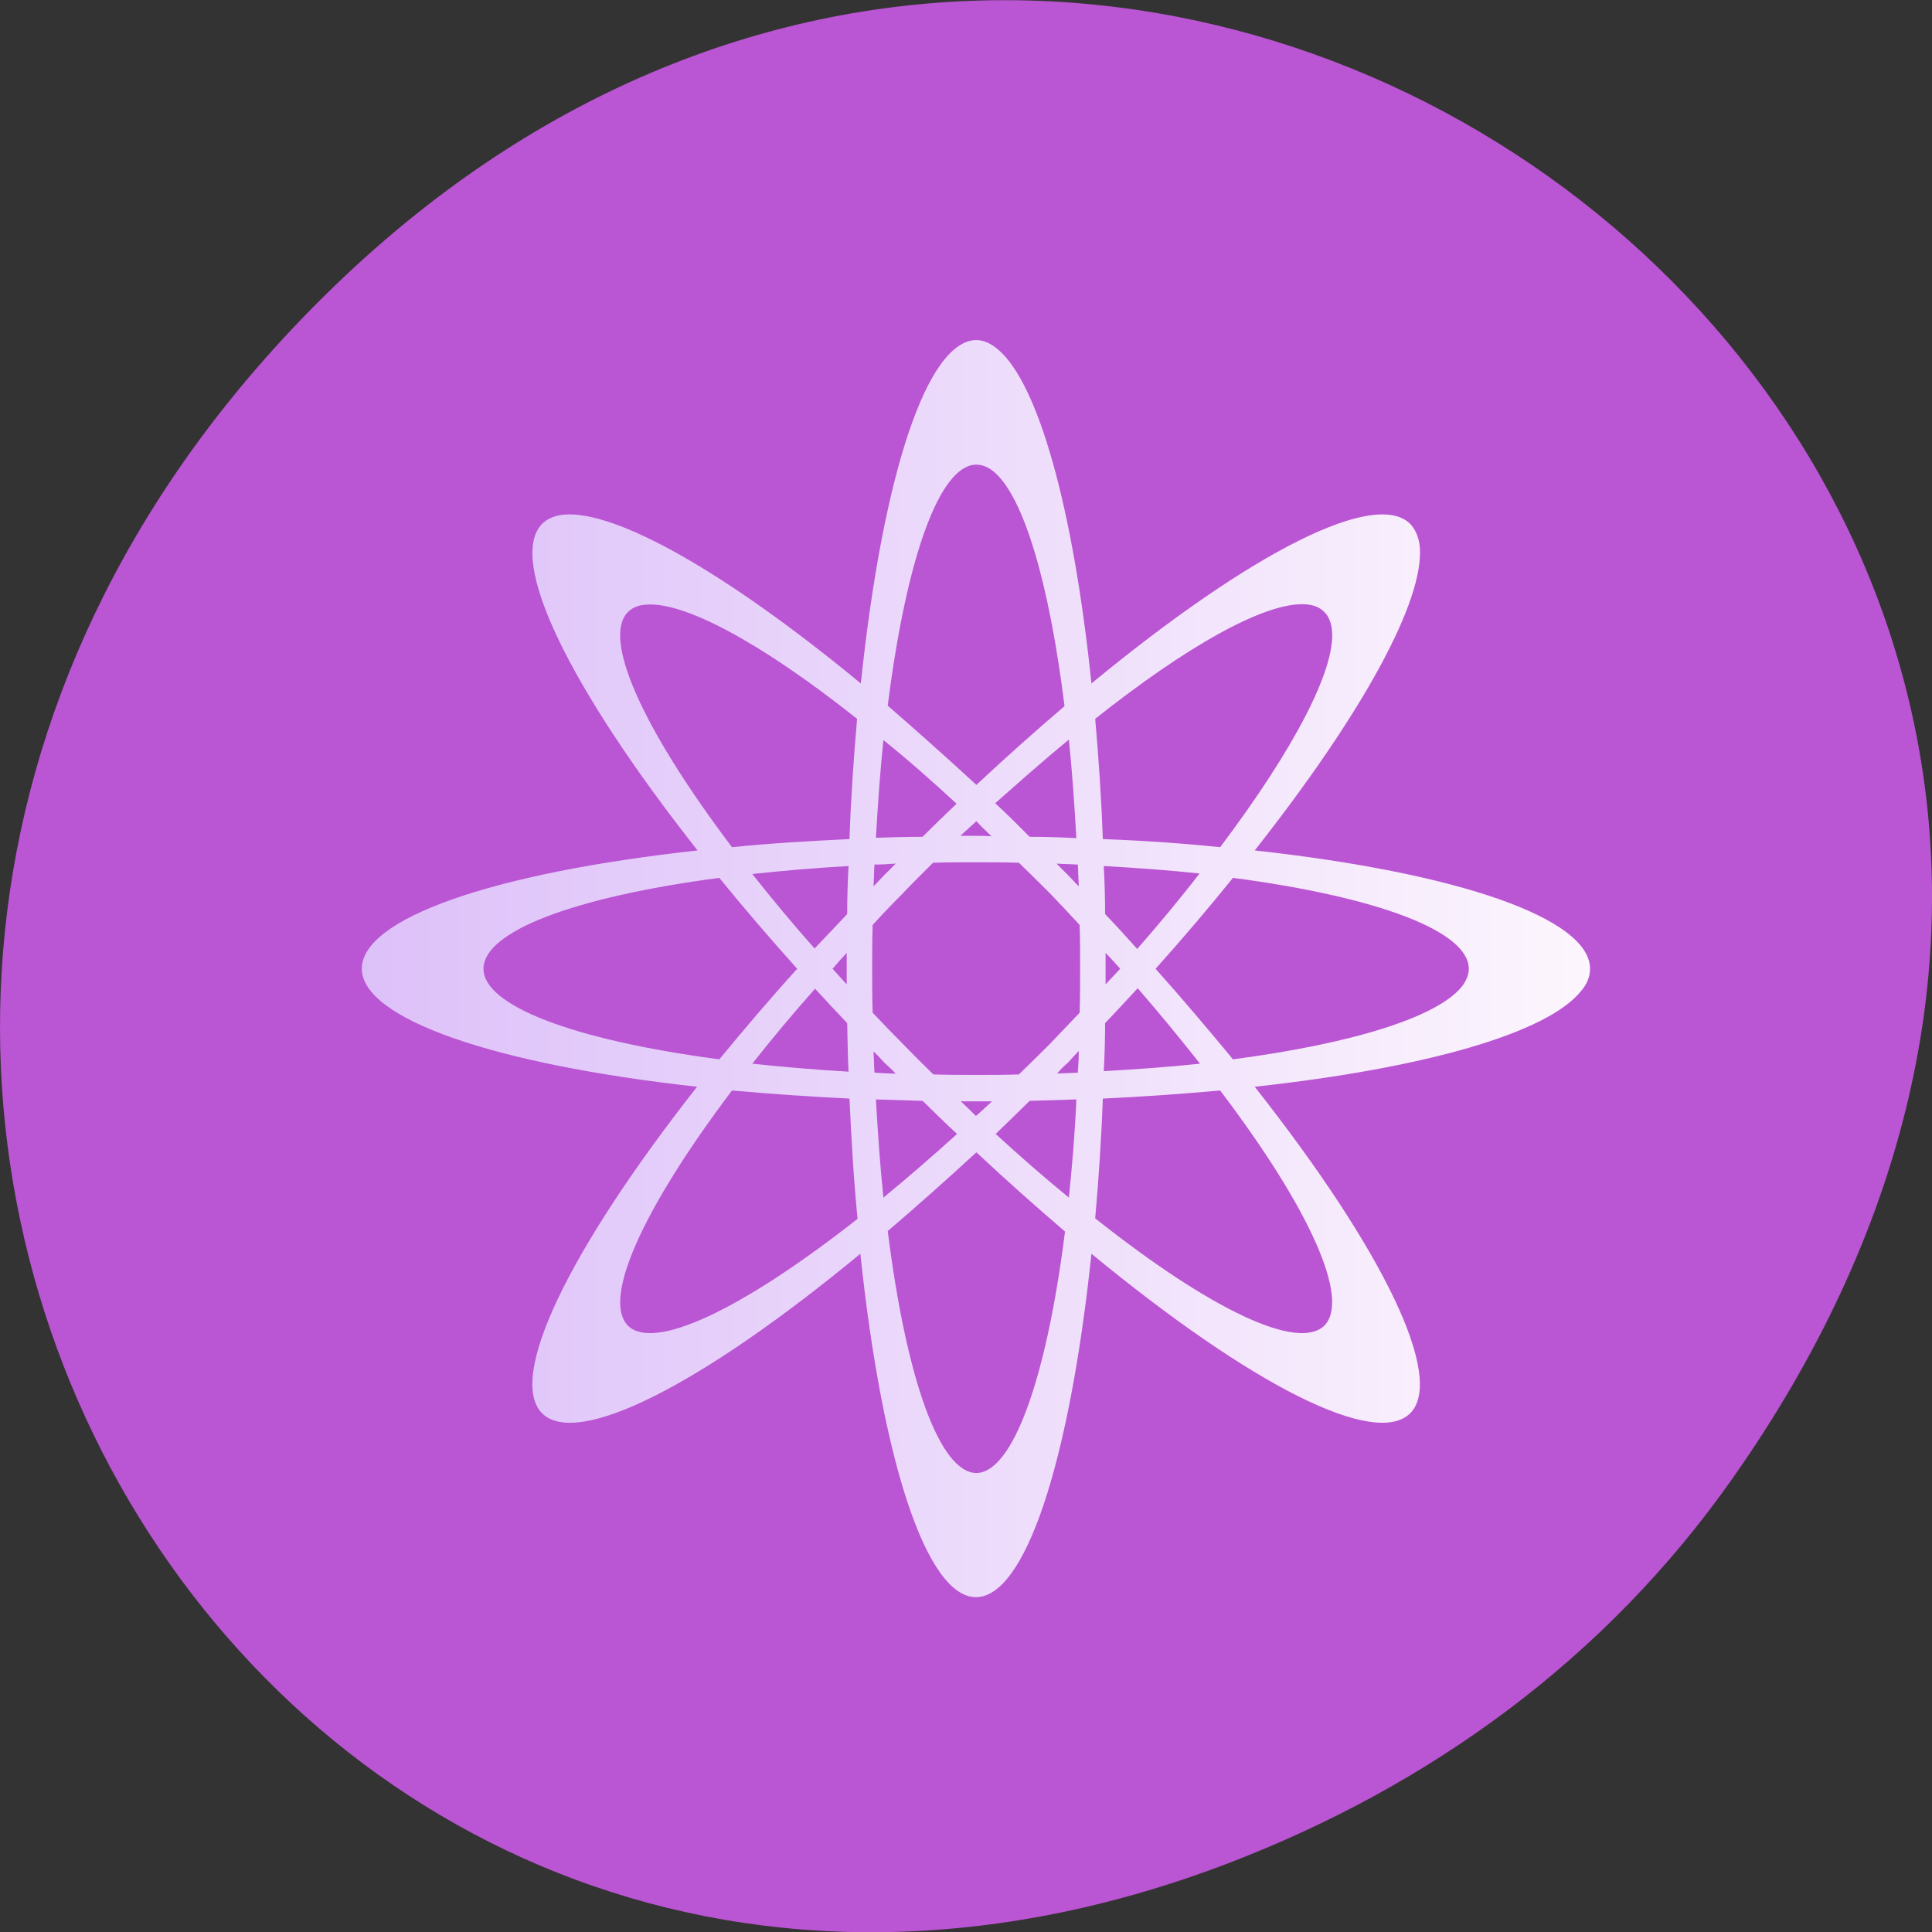 
<svg xmlns="http://www.w3.org/2000/svg" xmlns:xlink="http://www.w3.org/1999/xlink" width="16px" height="16px" viewBox="0 0 16 16" version="1.1">
<rect x="0" y="0" width="16" height="16" fill="#333333" stroke="none"/>
<defs>
<linearGradient id="linear0" gradientUnits="userSpaceOnUse" x1="394.26" y1="0" x2="502.99" y2="0" gradientTransform="matrix(0.098,0,0,0.1,-35.886,-40.524)">
<stop offset="0" style="stop-color:rgb(86.275%,74.902%,97.647%);stop-opacity:1;"/>
<stop offset="1" style="stop-color:rgb(99.216%,96.863%,99.216%);stop-opacity:1;"/>
</linearGradient>
</defs>
<g id="surface1">
<path style=" stroke:none;fill-rule:nonzero;fill:rgb(72.941%,33.333%,82.745%);fill-opacity:1;" d="M 14.352 12.238 C 20.105 4.059 9.48 -4.234 2.703 2.434 C -3.684 8.715 2.238 18.477 10.184 15.426 C 11.84 14.789 13.297 13.742 14.352 12.238 Z M 14.352 12.238 "/>
<path style=" stroke:none;fill-rule:evenodd;fill:url(#linear0);" d="M 8.086 2.816 C 7.68 2.82 7.312 3.918 7.129 5.66 C 6.012 4.738 5.098 4.223 4.668 4.262 C 4.59 4.27 4.531 4.297 4.488 4.34 C 4.203 4.637 4.703 5.68 5.777 7.043 C 4.07 7.23 2.996 7.609 2.996 8.023 C 3 8.434 4.074 8.812 5.773 9 C 4.699 10.367 4.203 11.41 4.488 11.703 C 4.773 11.992 5.793 11.484 7.125 10.383 C 7.309 12.129 7.68 13.227 8.082 13.227 C 8.488 13.227 8.855 12.125 9.039 10.383 C 10.371 11.48 11.391 11.992 11.68 11.703 C 11.965 11.41 11.465 10.363 10.391 9 C 11.82 8.844 12.82 8.551 13.094 8.207 C 13.145 8.148 13.168 8.086 13.168 8.023 C 13.168 7.609 12.094 7.23 10.391 7.043 C 11.293 5.898 11.797 4.969 11.758 4.527 C 11.75 4.449 11.723 4.387 11.68 4.34 C 11.395 4.051 10.375 4.559 9.039 5.66 C 8.887 4.199 8.598 3.176 8.266 2.895 C 8.207 2.844 8.145 2.816 8.082 2.816 Z M 8.086 3.848 C 8.133 3.848 8.184 3.867 8.23 3.906 C 8.477 4.113 8.688 4.82 8.816 5.848 C 8.578 6.051 8.332 6.27 8.086 6.5 C 7.836 6.27 7.59 6.051 7.352 5.844 C 7.508 4.605 7.785 3.848 8.086 3.848 Z M 10.781 5.004 C 10.785 5.004 10.789 5.004 10.789 5.004 C 10.867 5.004 10.93 5.027 10.969 5.07 C 11.004 5.105 11.023 5.152 11.031 5.219 C 11.062 5.539 10.723 6.195 10.105 7.016 C 9.793 6.984 9.469 6.961 9.133 6.949 C 9.121 6.605 9.098 6.273 9.07 5.953 C 9.832 5.348 10.453 5.004 10.781 5.004 Z M 5.344 5.008 C 5.66 4.977 6.301 5.32 7.098 5.953 C 7.07 6.273 7.047 6.605 7.035 6.949 C 6.699 6.965 6.375 6.984 6.062 7.016 C 5.312 6.023 4.988 5.285 5.199 5.07 C 5.234 5.035 5.281 5.012 5.344 5.008 Z M 8.852 6.125 C 8.879 6.387 8.898 6.66 8.914 6.941 C 8.785 6.934 8.656 6.93 8.527 6.93 C 8.434 6.836 8.34 6.742 8.242 6.652 C 8.449 6.469 8.652 6.289 8.852 6.125 Z M 7.316 6.129 C 7.516 6.289 7.719 6.469 7.922 6.656 C 7.828 6.746 7.734 6.836 7.641 6.93 C 7.512 6.93 7.383 6.934 7.254 6.938 C 7.27 6.66 7.289 6.387 7.316 6.129 Z M 8.086 6.801 C 8.125 6.844 8.168 6.883 8.211 6.926 C 8.168 6.922 8.125 6.922 8.086 6.922 C 8.039 6.922 7.996 6.922 7.953 6.922 C 7.996 6.883 8.039 6.844 8.086 6.801 Z M 8.086 7.141 C 8.203 7.141 8.32 7.141 8.438 7.145 C 8.523 7.227 8.609 7.312 8.695 7.398 C 8.777 7.484 8.859 7.57 8.941 7.66 C 8.945 7.777 8.945 7.902 8.945 8.023 C 8.945 8.145 8.945 8.266 8.941 8.387 C 8.859 8.473 8.777 8.559 8.695 8.645 C 8.609 8.73 8.523 8.816 8.438 8.898 C 8.32 8.902 8.203 8.902 8.086 8.902 C 7.965 8.902 7.848 8.902 7.73 8.898 C 7.645 8.816 7.559 8.73 7.477 8.645 C 7.391 8.559 7.309 8.473 7.227 8.387 C 7.223 8.266 7.223 8.145 7.223 8.023 C 7.223 7.902 7.223 7.781 7.227 7.66 C 7.309 7.57 7.391 7.484 7.477 7.398 C 7.559 7.312 7.645 7.227 7.727 7.145 C 7.848 7.141 7.965 7.141 8.082 7.141 Z M 8.75 7.152 C 8.809 7.156 8.867 7.156 8.926 7.16 C 8.93 7.219 8.93 7.277 8.934 7.34 C 8.902 7.309 8.875 7.277 8.844 7.246 C 8.812 7.215 8.781 7.184 8.75 7.152 Z M 7.418 7.152 C 7.387 7.184 7.355 7.215 7.324 7.246 C 7.293 7.277 7.266 7.309 7.234 7.34 C 7.238 7.281 7.238 7.219 7.242 7.16 C 7.301 7.16 7.359 7.156 7.418 7.152 Z M 9.141 7.172 C 9.418 7.188 9.684 7.207 9.934 7.234 C 9.777 7.438 9.602 7.648 9.418 7.859 C 9.332 7.762 9.242 7.664 9.152 7.57 C 9.152 7.438 9.148 7.305 9.141 7.172 Z M 7.027 7.172 C 7.02 7.305 7.016 7.434 7.016 7.57 C 6.926 7.664 6.836 7.762 6.746 7.855 C 6.562 7.648 6.391 7.441 6.23 7.238 C 6.484 7.211 6.75 7.188 7.027 7.172 Z M 10.211 7.27 C 11.422 7.43 12.164 7.715 12.164 8.023 C 12.164 8.07 12.145 8.121 12.105 8.172 C 11.902 8.422 11.211 8.641 10.211 8.773 C 10.008 8.527 9.793 8.273 9.57 8.023 C 9.797 7.77 10.012 7.516 10.211 7.27 Z M 5.957 7.27 C 6.16 7.52 6.375 7.77 6.602 8.023 C 6.375 8.273 6.16 8.527 5.957 8.773 C 4.746 8.613 4.004 8.328 4.004 8.023 C 4.004 7.715 4.746 7.43 5.957 7.27 Z M 7.012 7.891 C 7.012 7.934 7.012 7.977 7.012 8.023 C 7.012 8.066 7.012 8.109 7.012 8.152 C 6.973 8.109 6.934 8.066 6.895 8.023 C 6.934 7.977 6.973 7.934 7.012 7.891 Z M 9.156 7.891 C 9.195 7.934 9.238 7.977 9.277 8.023 C 9.238 8.066 9.195 8.109 9.156 8.152 C 9.156 8.109 9.156 8.066 9.156 8.023 C 9.156 7.977 9.156 7.934 9.156 7.891 Z M 9.422 8.184 C 9.605 8.395 9.777 8.605 9.938 8.809 C 9.684 8.836 9.418 8.855 9.141 8.871 C 9.148 8.742 9.152 8.609 9.152 8.473 C 9.242 8.379 9.332 8.281 9.422 8.184 Z M 6.75 8.188 C 6.836 8.281 6.926 8.379 7.016 8.473 C 7.02 8.609 7.02 8.742 7.027 8.875 C 6.75 8.859 6.484 8.836 6.23 8.809 C 6.391 8.605 6.566 8.395 6.75 8.188 Z M 8.934 8.703 C 8.934 8.766 8.93 8.824 8.926 8.883 C 8.867 8.887 8.809 8.887 8.754 8.891 C 8.781 8.859 8.812 8.828 8.844 8.801 C 8.875 8.766 8.906 8.734 8.934 8.703 Z M 7.234 8.707 C 7.266 8.738 7.297 8.77 7.324 8.801 C 7.355 8.828 7.387 8.859 7.418 8.891 C 7.359 8.891 7.301 8.887 7.242 8.883 C 7.238 8.824 7.238 8.766 7.234 8.707 Z M 6.062 9.031 C 6.375 9.059 6.703 9.082 7.035 9.098 C 7.051 9.438 7.07 9.773 7.102 10.094 C 6.133 10.855 5.41 11.191 5.199 10.977 C 4.988 10.758 5.316 10.02 6.062 9.031 Z M 10.105 9.031 C 10.855 10.02 11.18 10.758 10.969 10.977 C 10.754 11.191 10.035 10.855 9.07 10.09 C 9.098 9.77 9.121 9.438 9.133 9.098 C 9.469 9.082 9.793 9.059 10.105 9.031 Z M 7.254 9.105 C 7.383 9.109 7.512 9.113 7.641 9.117 C 7.734 9.207 7.828 9.301 7.926 9.391 C 7.719 9.578 7.516 9.754 7.316 9.918 C 7.289 9.656 7.27 9.387 7.254 9.105 Z M 8.914 9.105 C 8.902 9.387 8.879 9.656 8.852 9.918 C 8.652 9.754 8.449 9.578 8.246 9.391 C 8.34 9.301 8.434 9.207 8.527 9.117 C 8.656 9.113 8.785 9.109 8.914 9.105 Z M 7.957 9.121 C 8 9.121 8.043 9.121 8.086 9.121 C 8.129 9.121 8.172 9.121 8.215 9.121 C 8.172 9.16 8.129 9.203 8.082 9.242 C 8.043 9.203 8 9.16 7.957 9.121 Z M 8.086 9.543 C 8.332 9.773 8.578 9.992 8.82 10.199 C 8.664 11.438 8.383 12.195 8.086 12.199 C 7.785 12.195 7.508 11.438 7.352 10.195 C 7.59 9.992 7.836 9.773 8.086 9.543 Z M 8.086 9.543 "/>
</g>
</svg>
